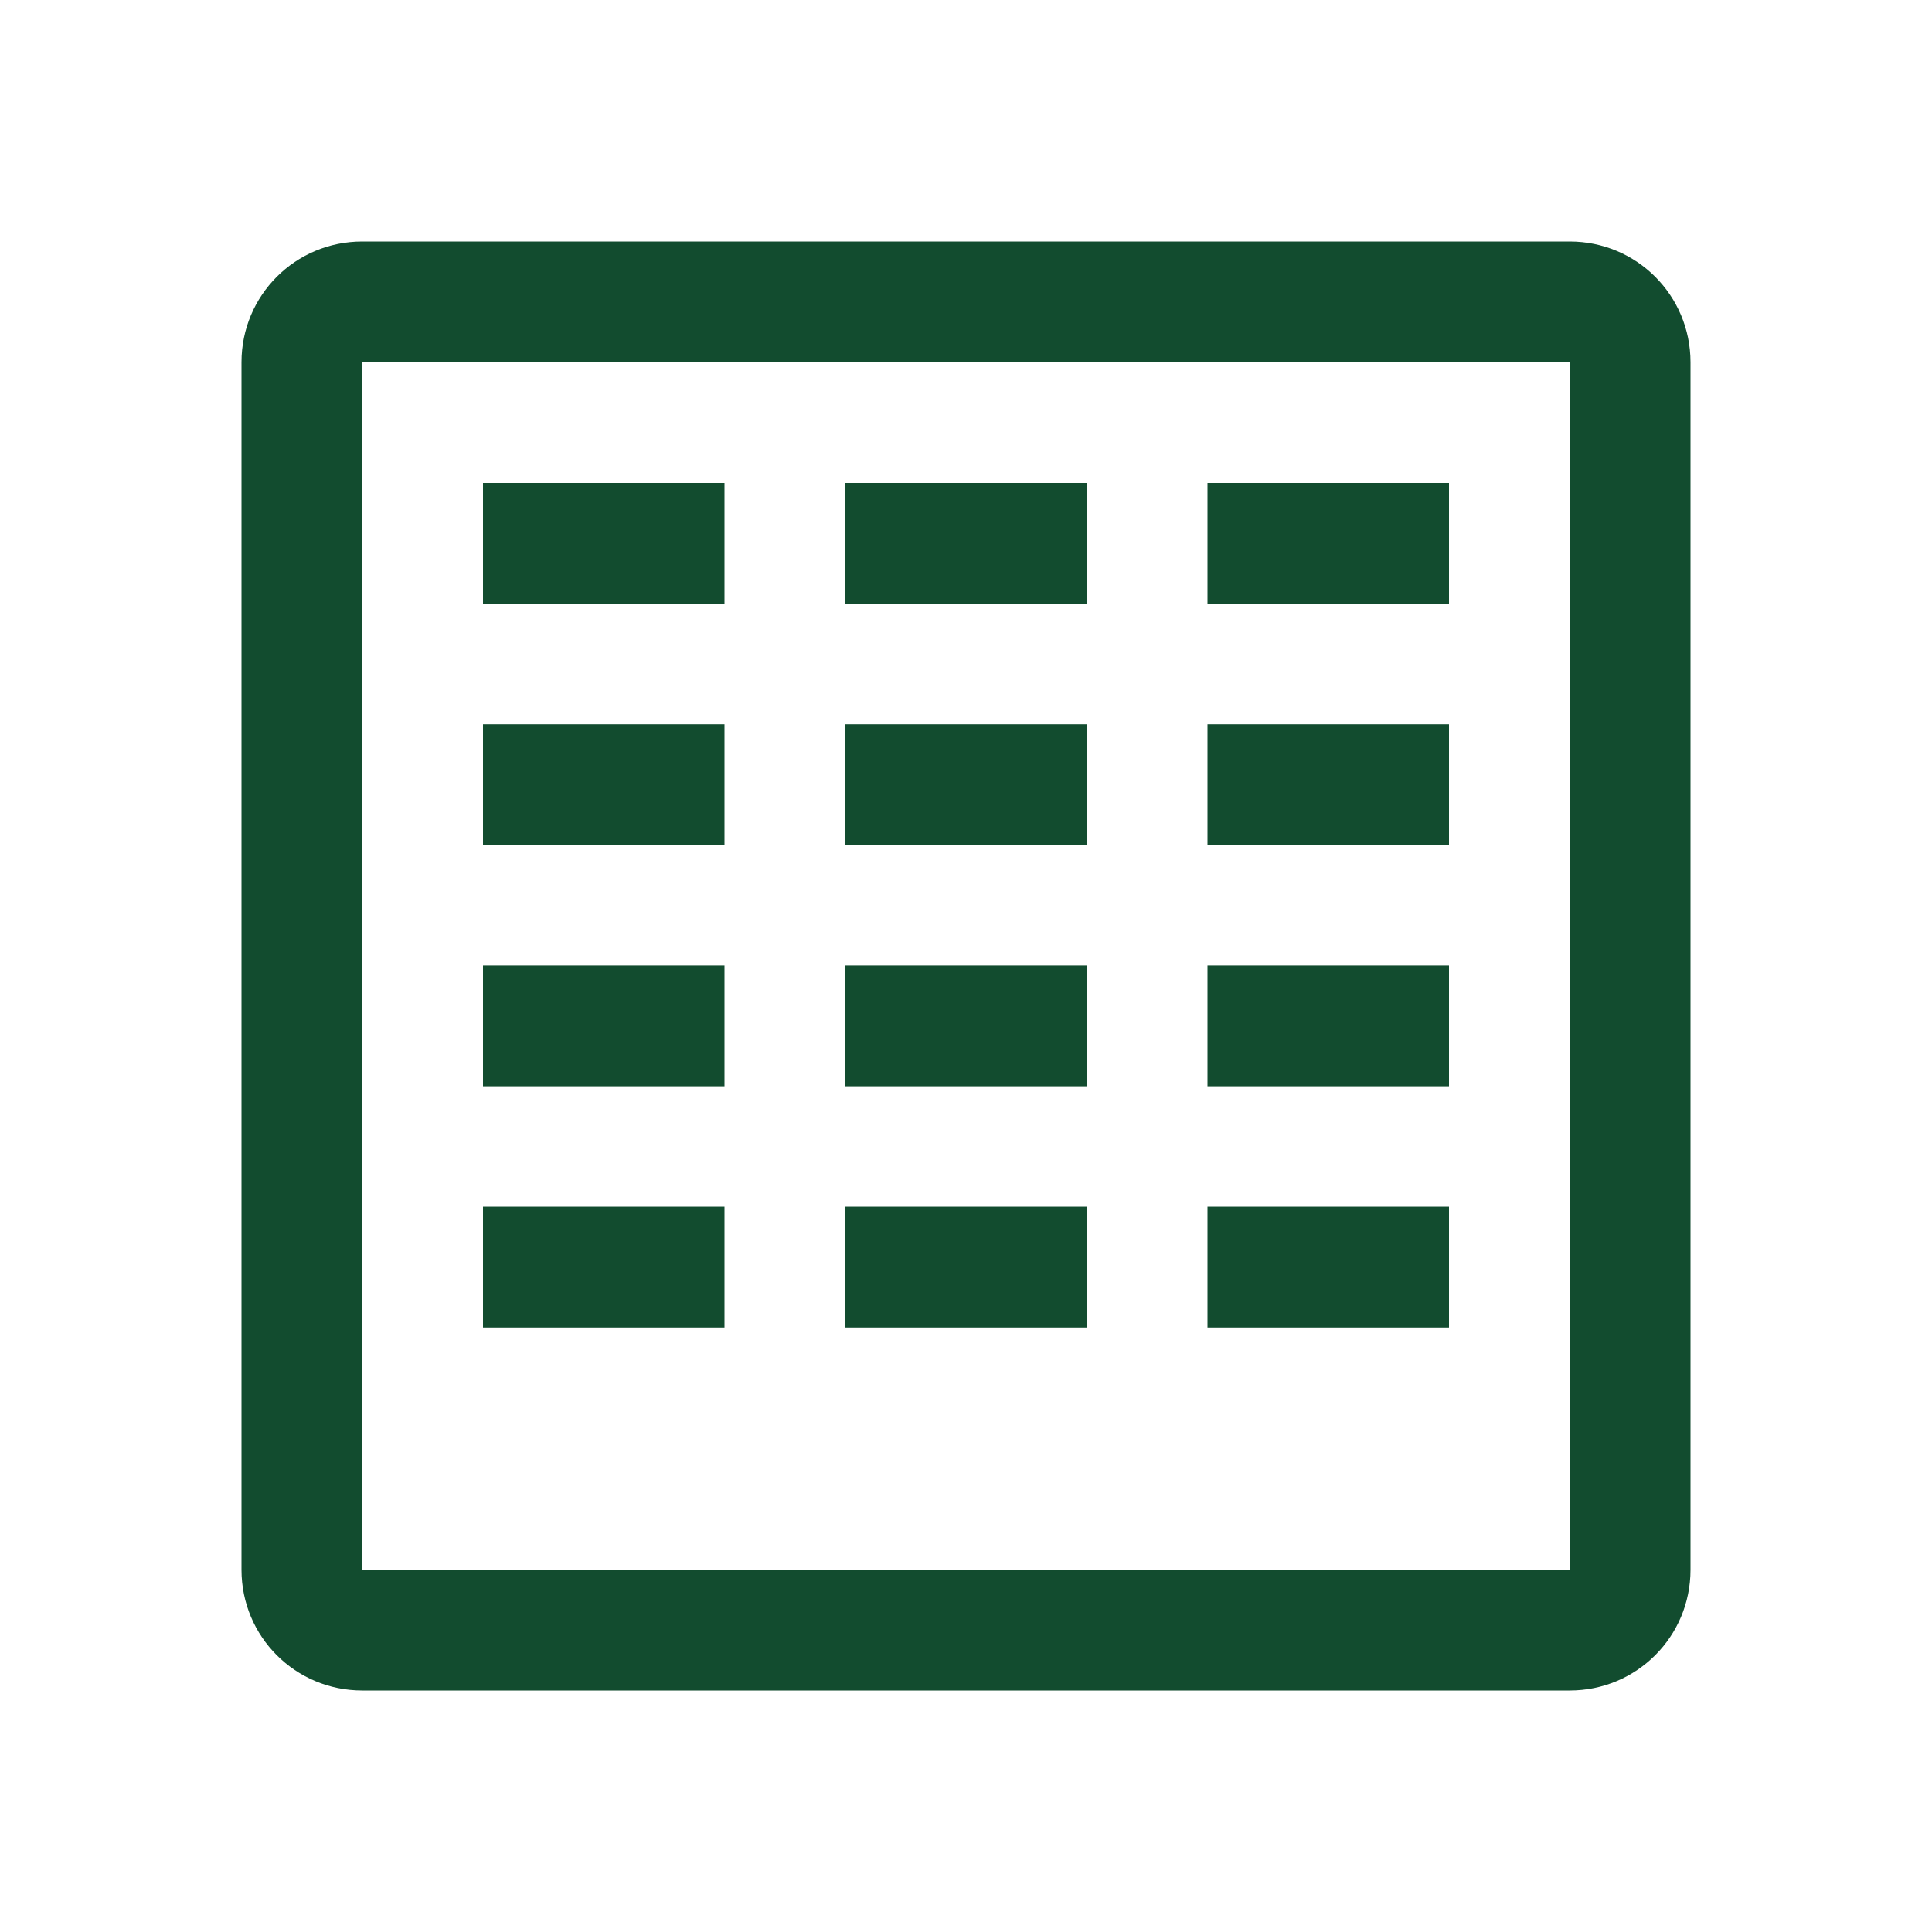 <svg width="16" xmlns="http://www.w3.org/2000/svg" height="16"><path color="#FF6700" d="M3 2c-.554 0-1 .446-1 1v10c0 .554.446 1 1 1h10c.554 0 1-.446 1-1V3c0-.554-.446-1-1-1zm0 1h10v10H3zm1 1v1h2V4zm3 0v1h2V4zm3 0v1h2V4zM4 5.998v1h2v-1zm3 0v1h2v-1zm3 0v1h2v-1zM4 7.996v1h2v-1zm3 0v1h2v-1zm3 0v1h2v-1zM4 9.994v1h2v-1zm3 0v1h2v-1zm3 0v1h2v-1z" fill="#124c2f"/></svg>